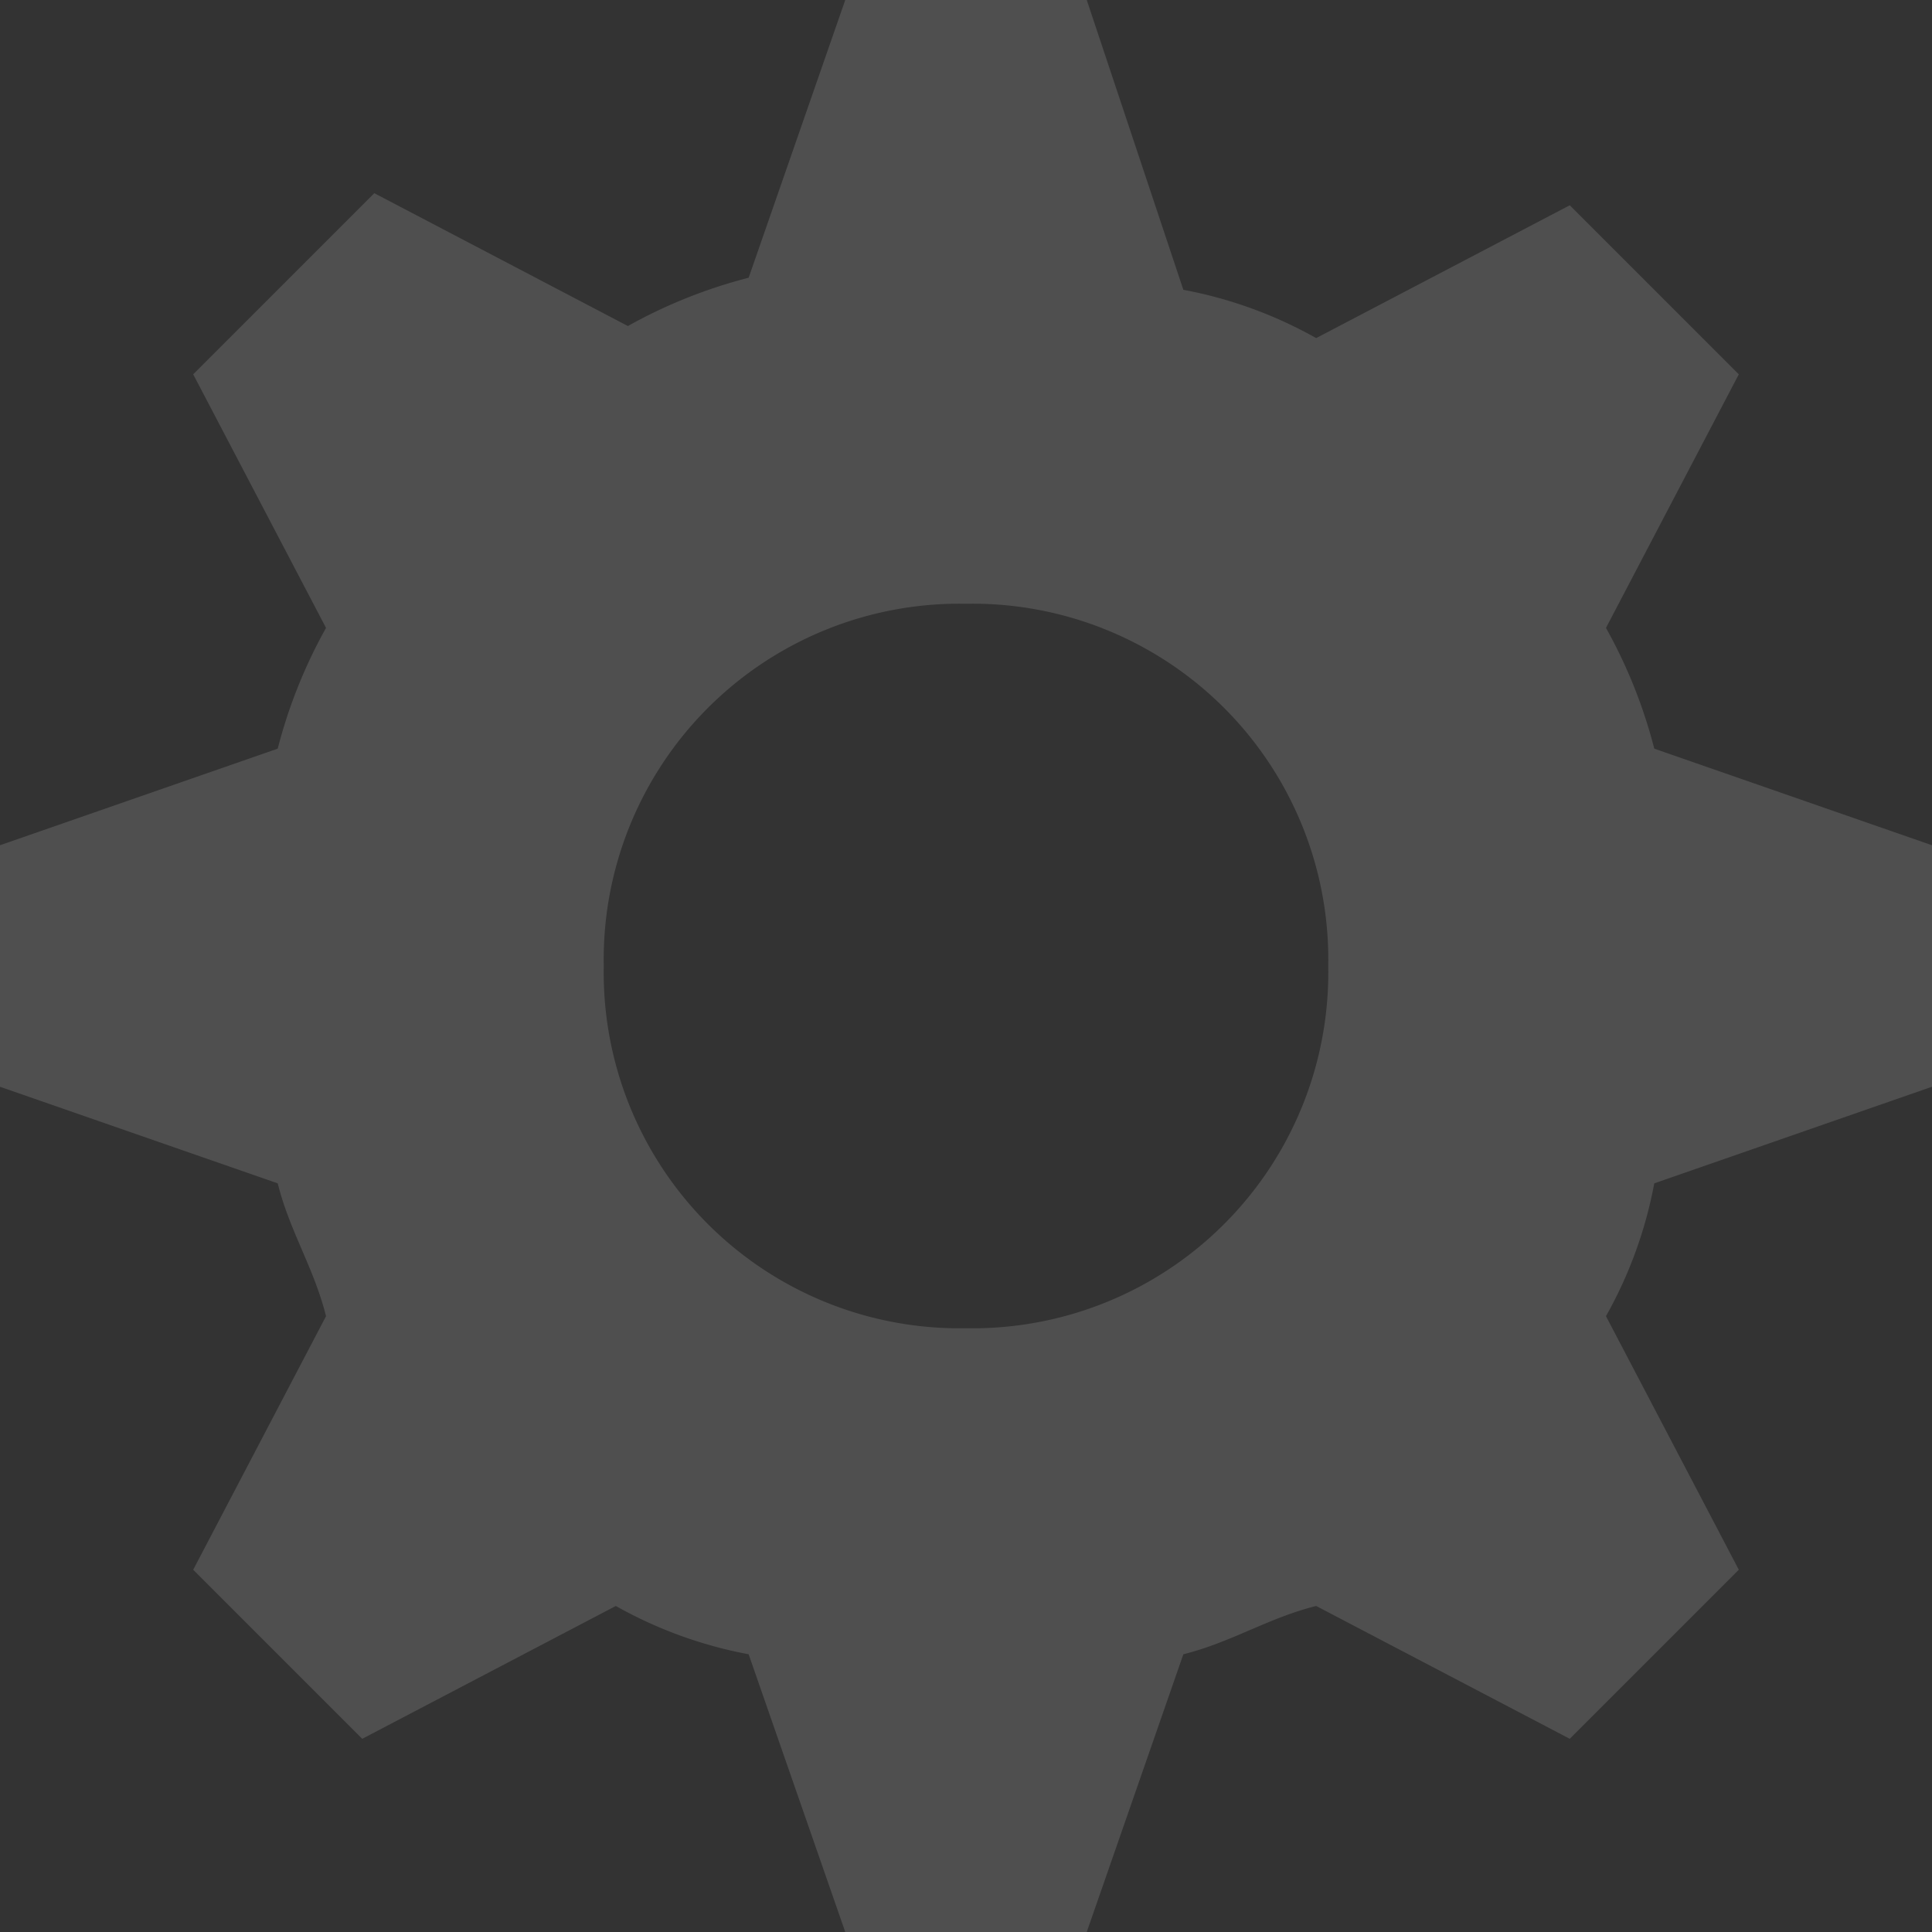 <svg xmlns="http://www.w3.org/2000/svg" width="24" height="24" viewBox="0 0 24 24">
  <rect x="0" y="0" width="24" height="24" fill="#333333" stroke="none"/>
  <g id="settings-gear-64" opacity="0.14">
    <path id="Path_108" data-name="Path 108" d="M19.95,7.8,21.6,4.65l-2.1-2.1L16.35,4.2a5.373,5.373,0,0,0-1.65-.6L13.5,0h-3L9.3,3.45a6.269,6.269,0,0,0-1.5.6L4.65,2.4,2.4,4.65,4.05,7.8a6.269,6.269,0,0,0-.6,1.5L0,10.5v3l3.45,1.2c.15.6.45,1.05.6,1.65L2.4,19.5l2.1,2.1,3.15-1.65a5.373,5.373,0,0,0,1.65.6L10.5,24h3l1.2-3.45c.6-.15,1.05-.45,1.65-.6L19.5,21.6l2.1-2.1-1.65-3.15a5.373,5.373,0,0,0,.6-1.65L24,13.5v-3L20.55,9.3A6.269,6.269,0,0,0,19.95,7.8ZM12,16.5A4.42,4.42,0,0,1,7.5,12,4.42,4.42,0,0,1,12,7.5,4.42,4.42,0,0,1,16.5,12,4.42,4.42,0,0,1,12,16.5Z" fill="#fff"/>
  </g>
</svg>

